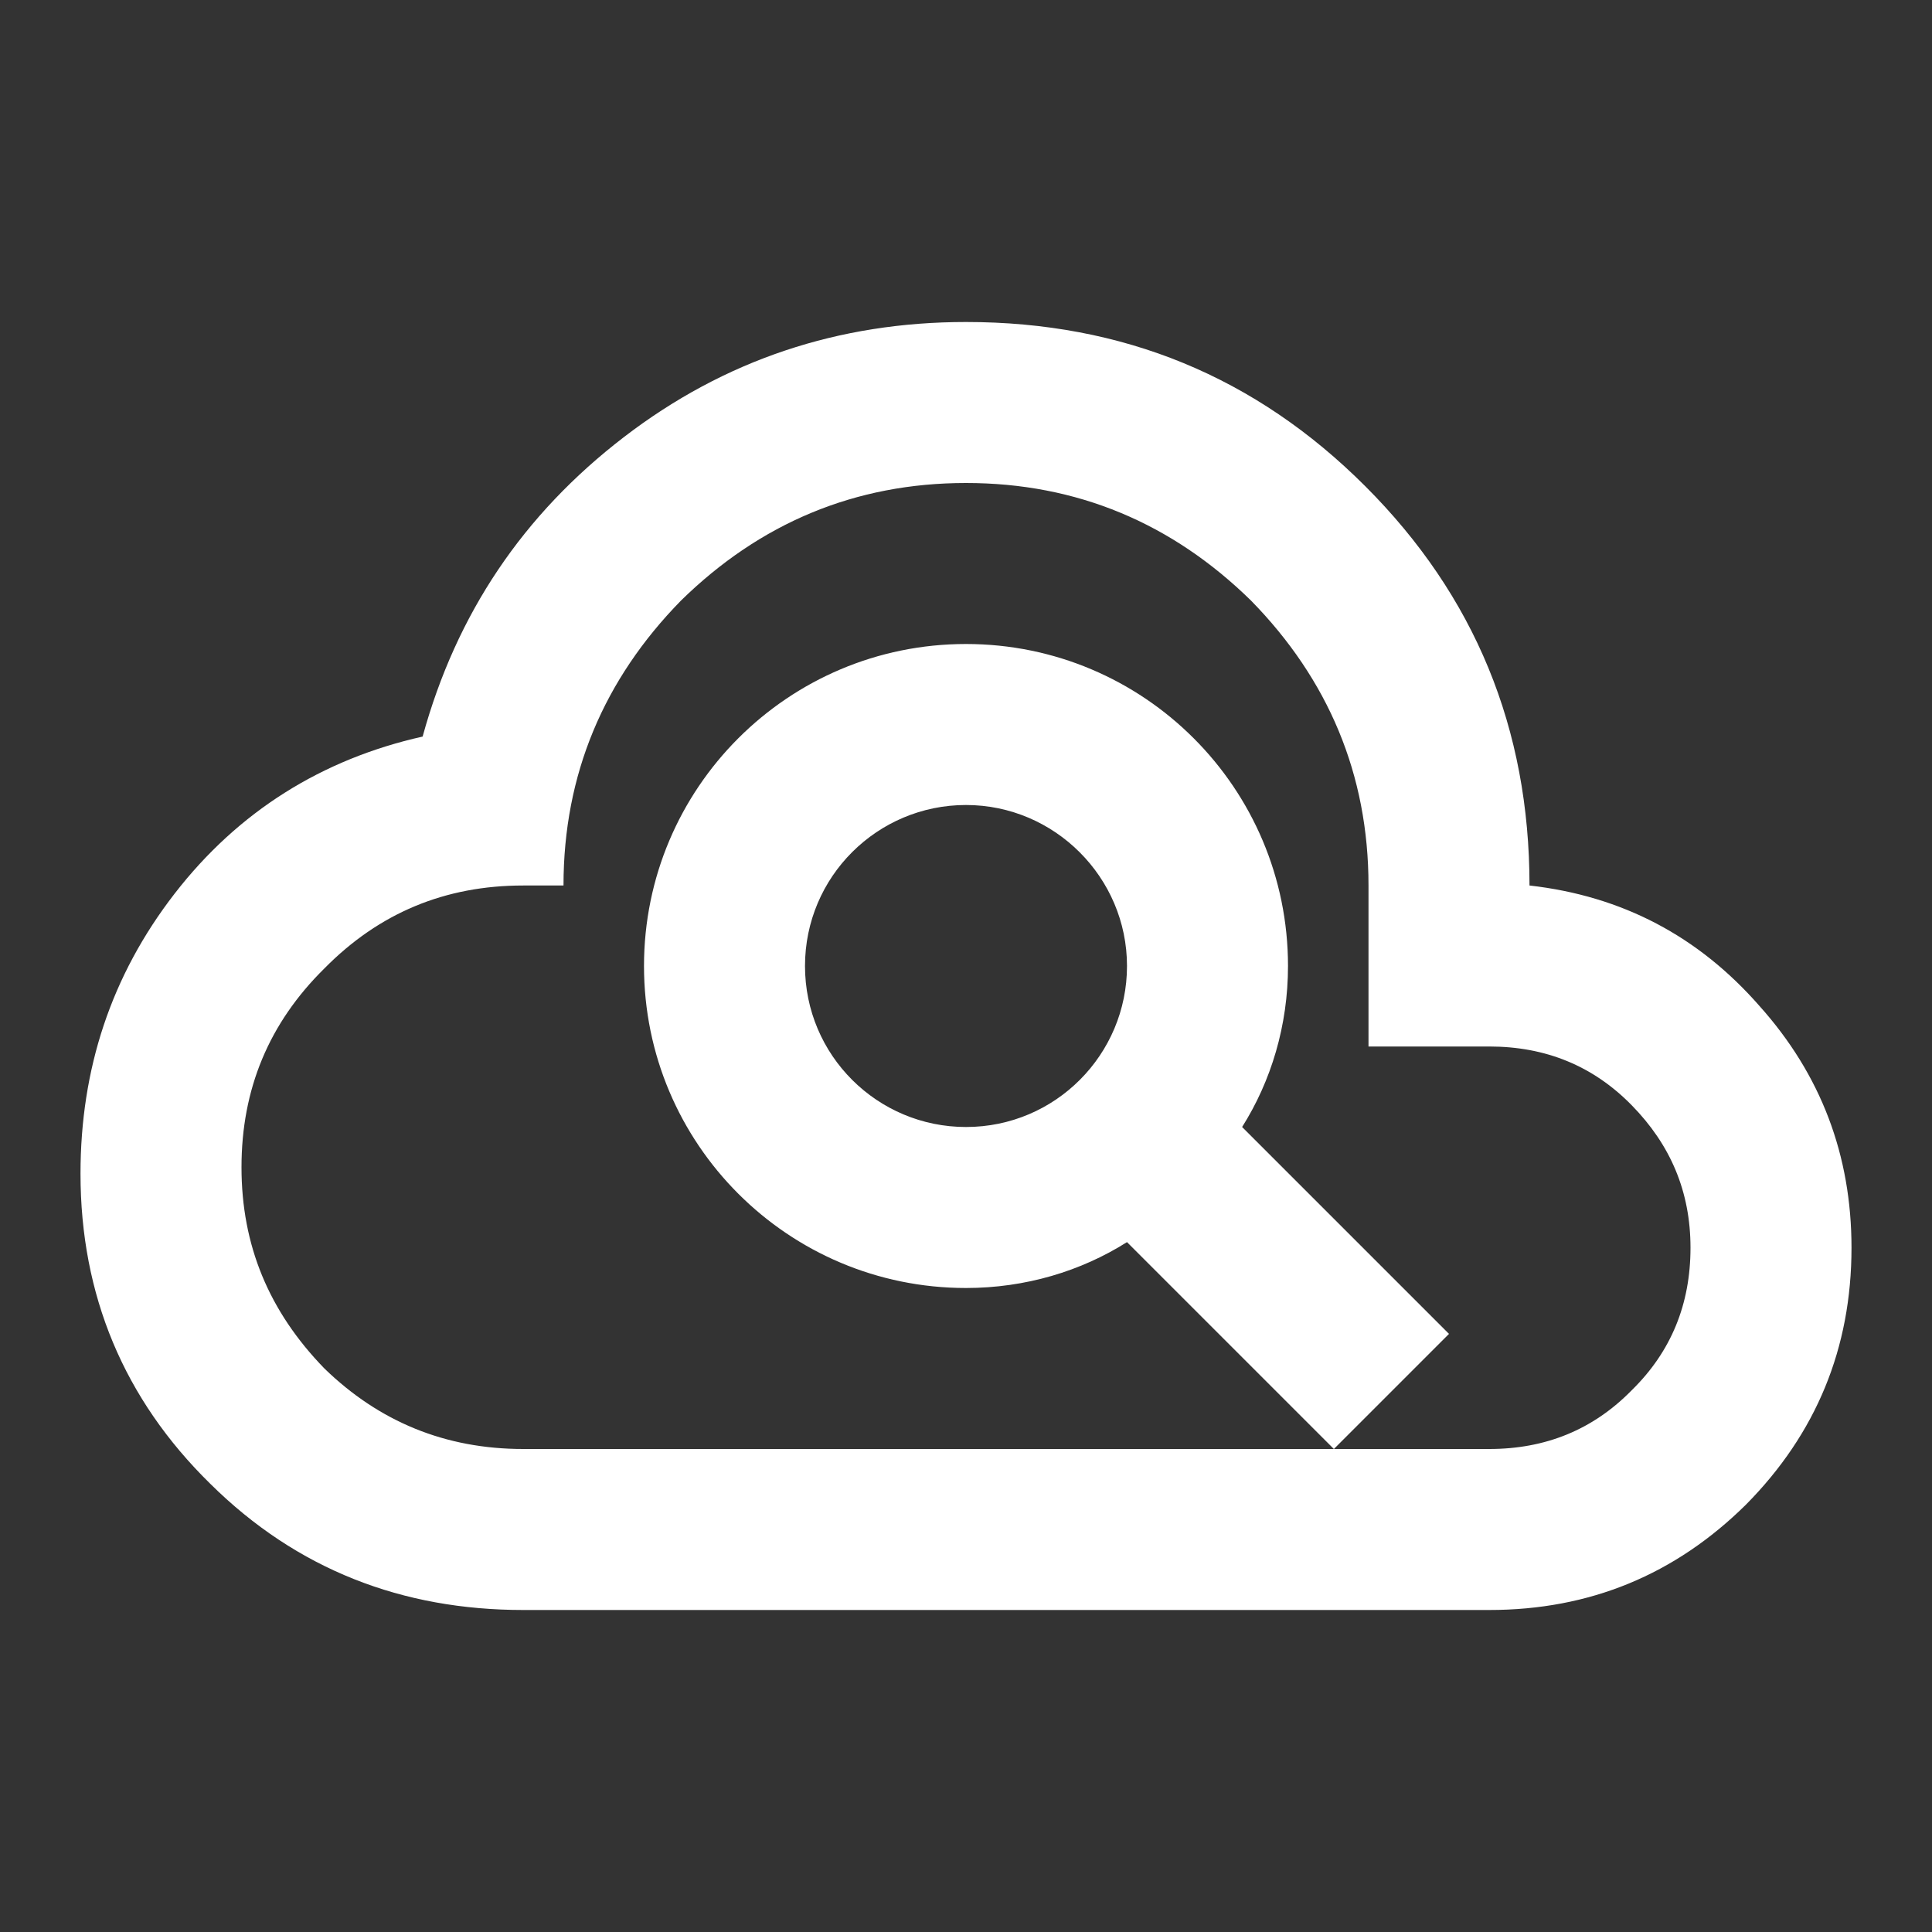 <svg xmlns="http://www.w3.org/2000/svg" viewBox="0 0 24 24" fill="white"><rect x="0" y="0" width="24" height="24" fill="#333333" stroke="none"/><path d="M21.86 12.5C21.1 11.63 20.15 11.13 19 11C19 9.05 18.32 7.4 16.96 6.04C15.6 4.68 13.95 4 12 4C10.42 4 9 4.47 7.75 5.43S5.67 7.62 5.25 9.15C4 9.43 2.96 10.08 2.17 11.1S1 13.28 1 14.58C1 16.09 1.54 17.38 2.61 18.43C3.69 19.5 5 20 6.5 20H18.5C19.75 20 20.81 19.56 21.69 18.69C22.56 17.81 23 16.75 23 15.5C23 14.35 22.62 13.35 21.86 12.5M20.27 17.27C19.79 17.76 19.2 18 18.5 18H6.5C5.53 18 4.71 17.66 4.03 17C3.34 16.29 3 15.47 3 14.5S3.34 12.71 4.03 12.03C4.71 11.34 5.53 11 6.5 11H7C7 9.62 7.5 8.44 8.46 7.46C9.44 6.5 10.62 6 12 6S14.56 6.5 15.54 7.46C16.5 8.44 17 9.62 17 11V13H18.5C19.2 13 19.79 13.24 20.27 13.73S21 14.8 21 15.5 20.76 16.79 20.27 17.27M16 12C16 9.79 14.21 8 12 8S8 9.79 8 12 9.79 16 12 16C12.74 16 13.43 15.79 14 15.43L16.57 18L18 16.57L15.43 14C15.79 13.43 16 12.74 16 12M12 14C10.9 14 10 13.11 10 12S10.9 10 12 10 14 10.9 14 12 13.11 14 12 14Z" /></svg>